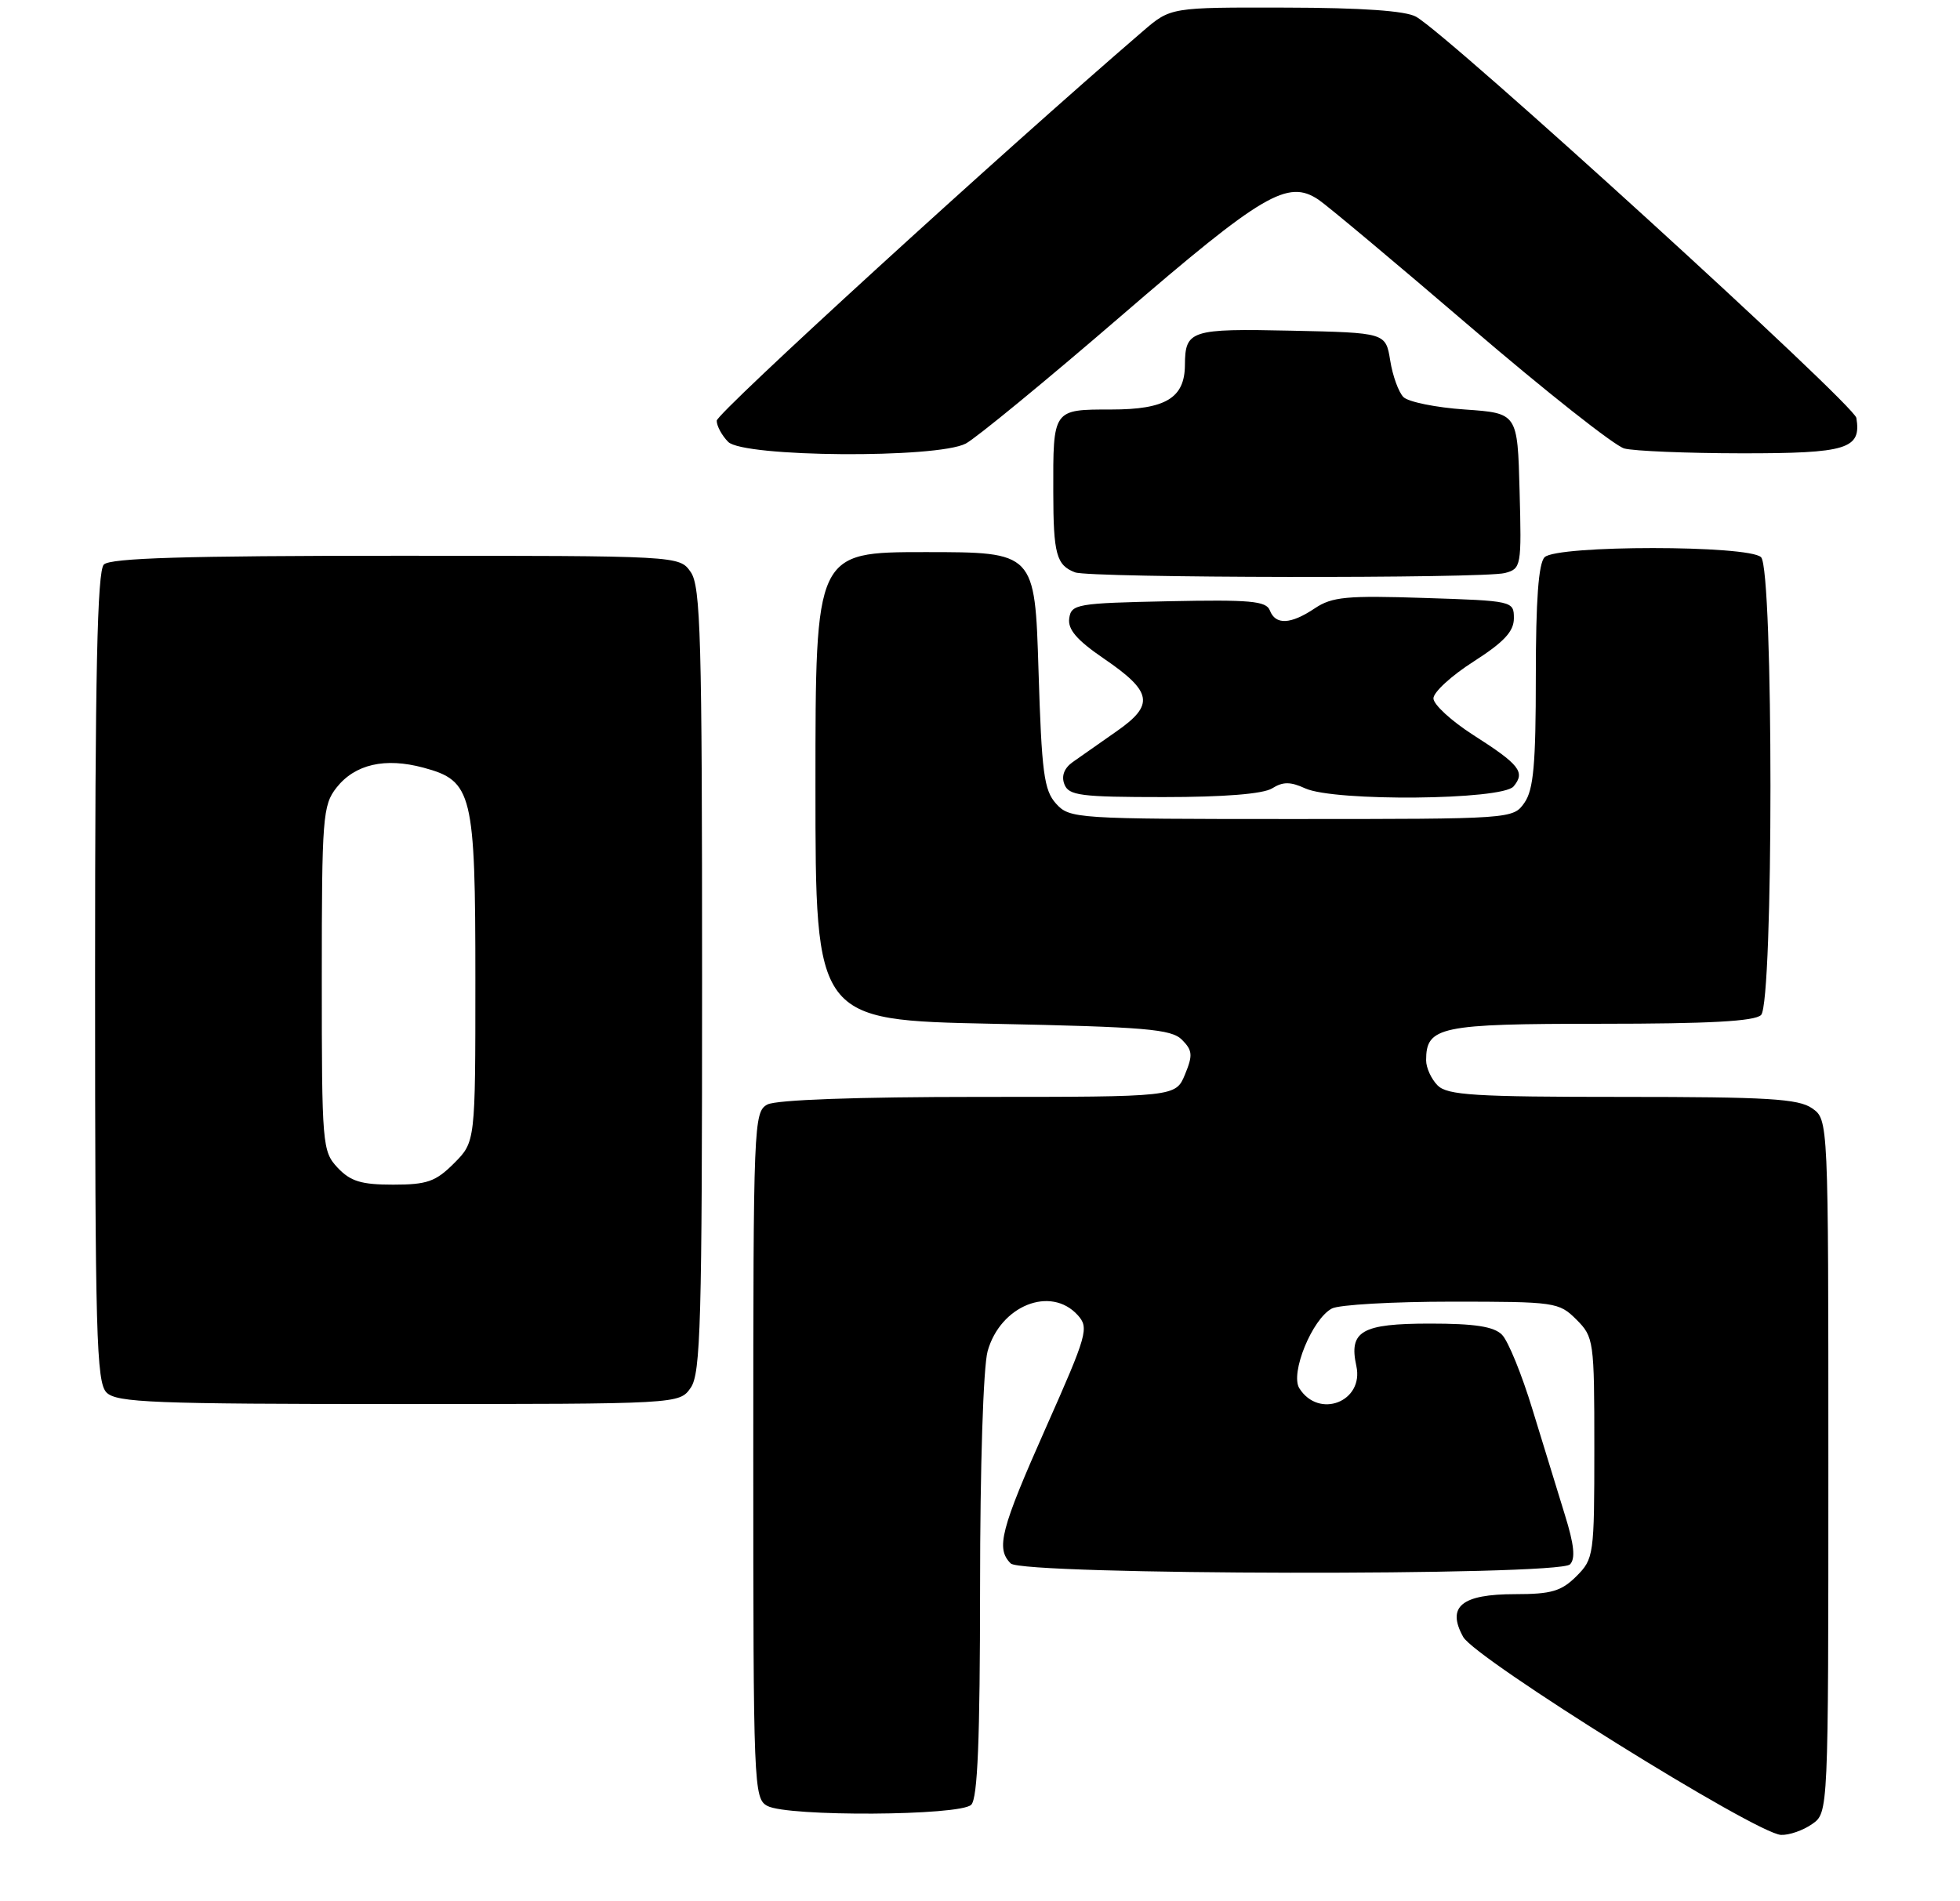 <?xml version="1.0" encoding="UTF-8" standalone="no"?>
<!DOCTYPE svg PUBLIC "-//W3C//DTD SVG 1.1//EN" "http://www.w3.org/Graphics/SVG/1.1/DTD/svg11.dtd" >
<svg xmlns="http://www.w3.org/2000/svg" xmlns:xlink="http://www.w3.org/1999/xlink" version="1.1" viewBox="0 0 268 260">
 <g >
 <path fill="currentColor"
d=" M 247.78 249.44 C 250.00 247.89 250.00 247.89 250.00 200.50 C 250.00 153.11 250.00 153.11 247.78 151.56 C 245.92 150.25 241.69 150.00 221.85 150.00 C 201.63 150.00 197.91 149.77 196.57 148.43 C 195.71 147.56 195.00 146.02 195.00 145.00 C 195.00 140.38 196.84 140.00 218.87 140.00 C 233.66 140.00 239.94 139.66 240.80 138.80 C 242.51 137.09 242.51 77.91 240.80 76.20 C 239.13 74.53 212.87 74.53 211.20 76.20 C 210.37 77.03 210.00 82.08 210.00 92.48 C 210.00 104.51 209.69 108.00 208.44 109.78 C 206.89 111.99 206.76 112.00 176.60 112.00 C 147.08 112.00 146.26 111.95 144.40 109.90 C 142.75 108.07 142.43 105.69 142.00 91.65 C 141.50 75.50 141.50 75.50 126.50 75.50 C 111.50 75.50 111.50 75.50 111.50 107.50 C 111.50 139.50 111.50 139.50 135.72 140.00 C 156.66 140.43 160.16 140.73 161.61 142.18 C 163.06 143.64 163.12 144.29 162.03 146.93 C 160.76 150.00 160.76 150.00 133.81 150.00 C 117.15 150.00 106.13 150.40 104.93 151.04 C 103.06 152.04 103.00 153.63 103.00 199.00 C 103.00 244.37 103.06 245.96 104.93 246.96 C 107.72 248.45 131.28 248.32 132.80 246.80 C 133.68 245.92 134.00 237.92 134.01 217.05 C 134.01 200.49 134.45 186.94 135.04 184.78 C 136.78 178.54 143.67 175.77 147.36 179.84 C 148.93 181.58 148.68 182.46 143.01 195.23 C 136.81 209.19 136.15 211.75 138.20 213.80 C 139.81 215.41 213.07 215.53 214.67 213.93 C 215.44 213.16 215.24 211.22 213.98 207.18 C 213.01 204.05 211.02 197.57 209.55 192.77 C 208.09 187.96 206.21 183.35 205.37 182.52 C 204.26 181.40 201.64 181.00 195.55 181.00 C 186.17 181.00 184.41 182.02 185.46 186.80 C 186.53 191.67 180.33 194.09 177.66 189.84 C 176.39 187.80 179.41 180.38 182.11 178.94 C 183.08 178.42 190.44 178.00 198.48 178.00 C 212.66 178.00 213.16 178.07 215.55 180.45 C 217.93 182.84 218.00 183.31 218.00 198.00 C 218.00 212.69 217.93 213.16 215.55 215.55 C 213.49 217.60 212.12 218.00 207.17 218.00 C 199.84 218.00 197.77 219.70 200.07 223.85 C 201.74 226.85 240.17 250.80 243.53 250.92 C 244.64 250.97 246.56 250.30 247.78 249.44 Z  M 94.44 189.78 C 95.81 187.83 96.00 180.85 96.00 134.00 C 96.00 87.15 95.81 80.17 94.44 78.22 C 92.89 76.00 92.89 76.00 54.14 76.00 C 25.34 76.00 15.09 76.31 14.20 77.20 C 13.30 78.10 13.00 92.01 13.00 133.63 C 13.00 182.50 13.18 189.04 14.57 190.43 C 15.95 191.80 20.96 192.00 54.51 192.00 C 92.89 192.00 92.89 192.00 94.44 189.78 Z  M 173.94 107.81 C 175.42 106.88 176.44 106.88 178.47 107.81 C 182.47 109.63 205.41 109.42 206.96 107.54 C 208.59 105.58 207.80 104.57 201.43 100.50 C 198.45 98.59 196.00 96.34 196.00 95.50 C 196.00 94.66 198.47 92.39 201.50 90.46 C 205.65 87.80 207.00 86.35 207.00 84.55 C 207.00 82.19 206.88 82.16 194.75 81.77 C 184.15 81.42 182.14 81.61 179.79 83.18 C 176.48 85.40 174.41 85.50 173.63 83.47 C 173.13 82.18 170.93 81.99 159.77 82.22 C 147.23 82.48 146.48 82.61 146.20 84.56 C 145.99 86.08 147.24 87.53 150.89 90.03 C 157.58 94.59 157.90 96.37 152.67 100.01 C 150.38 101.61 147.68 103.50 146.68 104.21 C 145.51 105.04 145.10 106.12 145.54 107.25 C 146.13 108.79 147.75 109.00 159.12 109.00 C 167.39 109.00 172.71 108.57 173.94 107.81 Z  M 205.78 78.36 C 208.00 77.77 208.06 77.45 207.78 67.12 C 207.50 56.50 207.50 56.50 200.30 56.00 C 196.34 55.73 192.56 54.96 191.90 54.30 C 191.24 53.64 190.42 51.39 190.09 49.30 C 189.47 45.50 189.47 45.50 176.56 45.22 C 162.78 44.92 162.05 45.16 162.02 49.92 C 161.99 54.43 159.38 56.00 151.95 56.00 C 143.94 56.00 143.99 55.93 144.02 67.33 C 144.03 75.77 144.45 77.30 147.00 78.27 C 149.04 79.05 202.92 79.13 205.78 78.36 Z  M 132.05 60.66 C 133.44 59.93 142.98 52.10 153.23 43.26 C 172.69 26.48 176.08 24.48 180.29 27.31 C 181.51 28.13 190.87 35.97 201.10 44.74 C 211.33 53.51 220.78 60.98 222.10 61.33 C 223.42 61.68 230.63 61.98 238.13 61.99 C 252.59 62.00 254.53 61.40 253.83 57.15 C 253.52 55.30 198.22 4.90 193.63 2.29 C 192.22 1.48 186.22 1.06 175.78 1.04 C 160.07 1.00 160.07 1.00 156.29 4.25 C 136.94 20.89 98.00 56.48 98.00 57.53 C 98.00 58.26 98.71 59.56 99.57 60.43 C 101.67 62.53 128.10 62.72 132.05 60.66 Z  M 46.17 159.69 C 44.07 157.44 44.00 156.62 44.00 133.82 C 44.00 111.74 44.13 110.11 46.01 107.71 C 48.53 104.51 52.65 103.56 57.91 104.98 C 64.60 106.78 65.00 108.40 65.00 134.03 C 65.00 156.15 65.00 156.15 62.08 159.08 C 59.57 161.59 58.39 162.00 53.75 162.00 C 49.40 162.00 47.93 161.55 46.17 159.69 Z "/>
</g>
</svg>